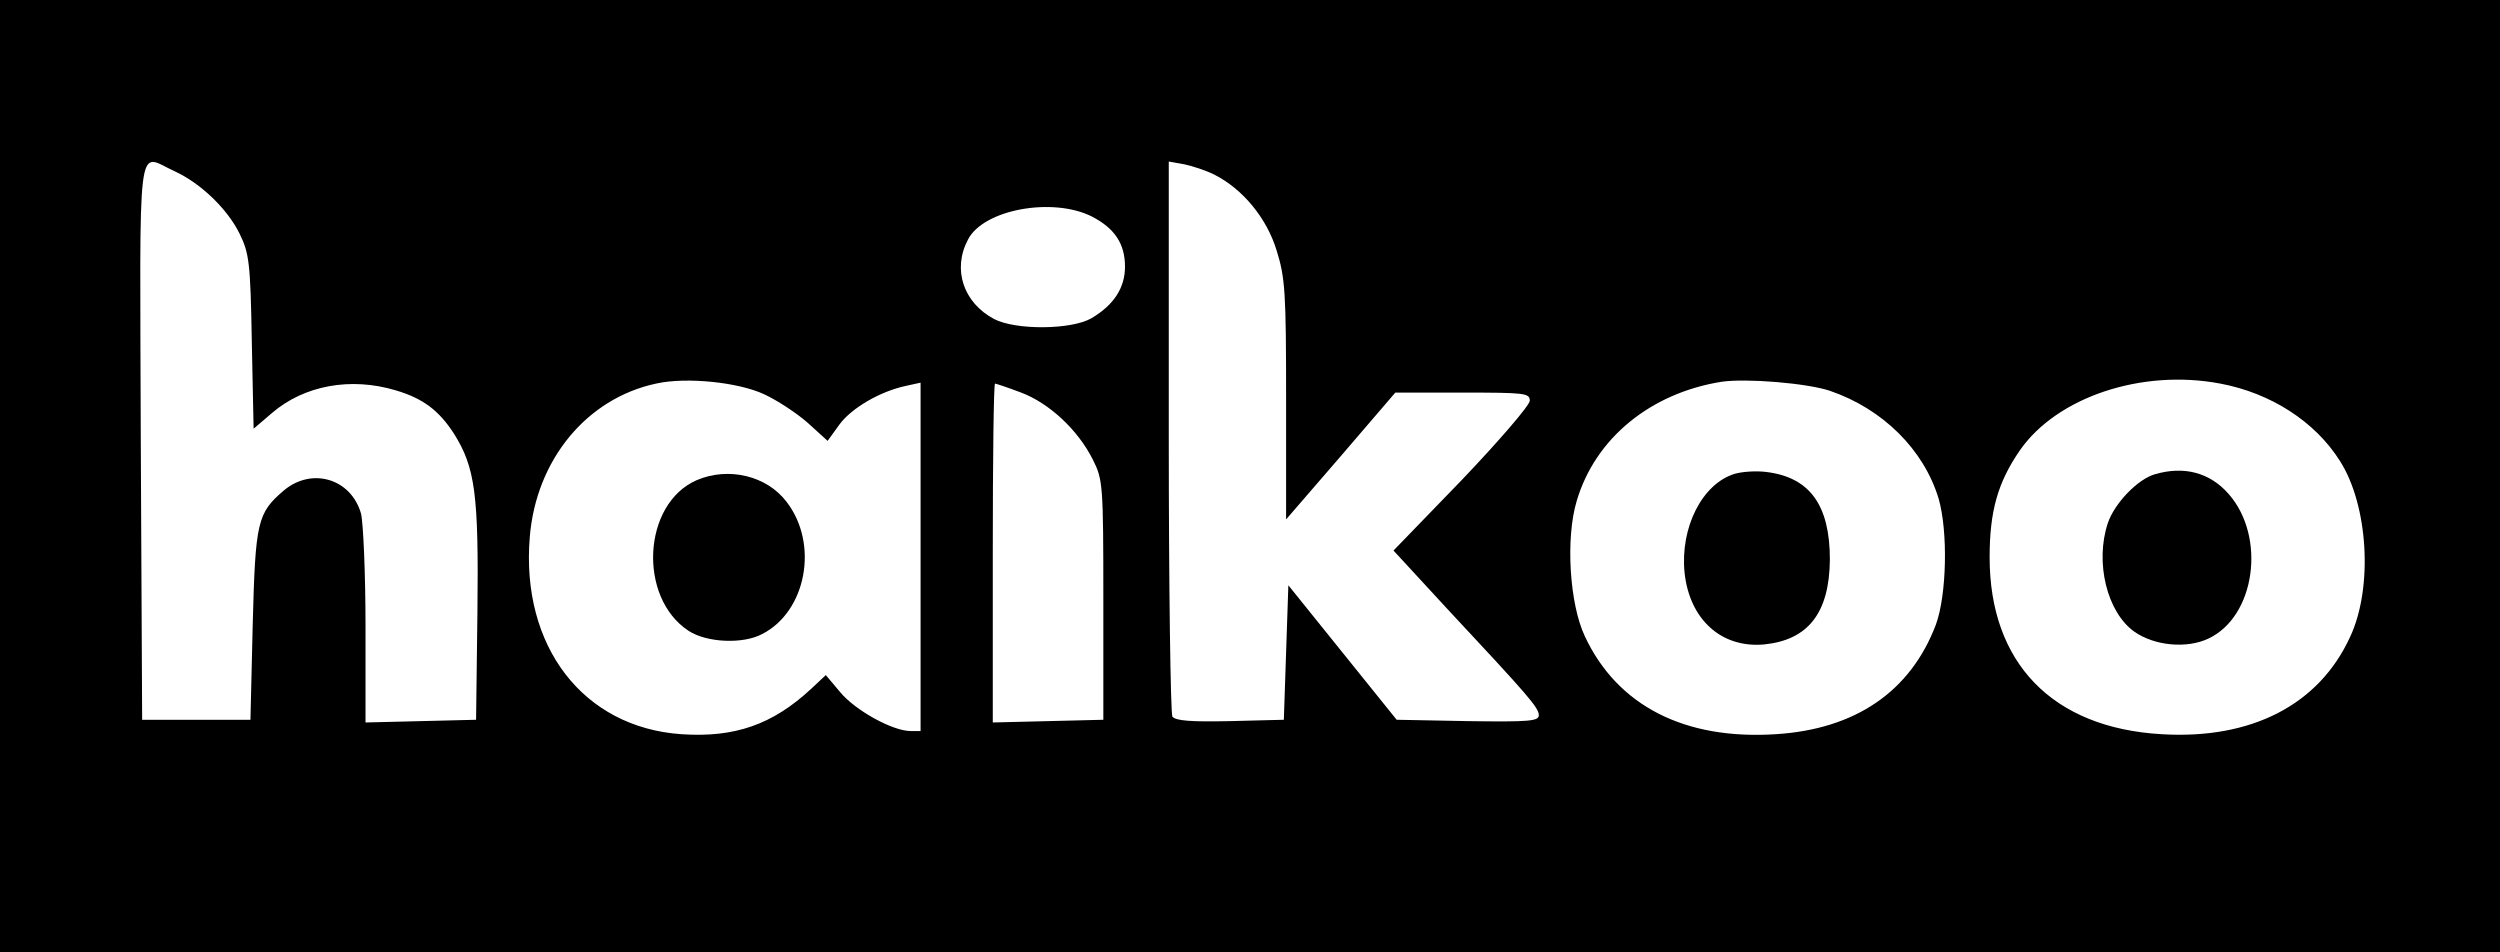 <?xml version="1.0" standalone="no"?>
<!DOCTYPE svg PUBLIC "-//W3C//DTD SVG 20010904//EN"
 "http://www.w3.org/TR/2001/REC-SVG-20010904/DTD/svg10.dtd">
<svg version="1.0" xmlns="http://www.w3.org/2000/svg"
 width="554pt" height="211pt" viewBox="0 0 554 211"
 preserveAspectRatio="xMidYMid meet">

<g transform="translate(0,211) scale(0.1,-0.1)"
fill="#000000" stroke="none">
<path d="M0 1055 l0 -1055 2770 0 2770 0 0 1055 0 1055 -2770 0 -2770 0 0
-1055z m386 676 c59 -27 118 -84 145 -139 21 -43 24 -63 27 -239 l4 -193 41
35 c71 61 174 80 274 50 61 -18 96 -45 129 -96 47 -75 55 -134 52 -395 l-3
-239 -122 -3 -123 -3 0 213 c0 117 -5 230 -10 250 -22 77 -108 103 -170 52
-60 -51 -64 -69 -70 -299 l-5 -210 -120 0 -120 0 -3 618 c-2 694 -10 636 74
598z m2305 -8 c63 -32 116 -96 138 -168 19 -61 21 -92 21 -332 l0 -264 121
140 121 141 149 0 c138 0 149 -1 149 -18 0 -10 -68 -89 -151 -176 l-151 -156
118 -128 c181 -194 204 -220 204 -237 0 -13 -21 -15 -157 -13 l-158 3 -120
149 -120 149 -5 -149 -5 -149 -119 -3 c-89 -2 -121 1 -128 10 -4 7 -8 287 -8
622 l0 608 34 -6 c19 -4 49 -14 67 -23z m-271 -93 c50 -26 73 -60 73 -111 0
-47 -25 -85 -74 -114 -44 -26 -168 -27 -216 -2 -68 36 -93 110 -58 176 34 67
188 95 275 51z m-726 -394 c28 -13 71 -41 96 -63 l44 -40 26 36 c27 37 91 74
148 86 l32 7 0 -386 0 -386 -22 0 c-40 0 -123 46 -156 86 l-32 38 -32 -30
c-86 -80 -170 -109 -288 -101 -218 15 -356 195 -336 437 14 171 126 307 280
340 67 15 183 3 240 -24z m2361 8 c117 -40 208 -130 241 -239 21 -73 18 -213
-6 -279 -56 -148 -178 -232 -355 -243 -202 -13 -351 63 -423 217 -34 72 -43
217 -18 300 41 139 164 239 321 264 55 8 189 -3 240 -20z m865 16 c112 -21
210 -84 265 -171 63 -98 74 -281 23 -390 -69 -151 -219 -228 -418 -216 -242
14 -381 158 -381 392 0 102 18 166 67 237 82 118 270 181 444 148z m-2657 -20
c63 -24 126 -83 159 -149 22 -44 23 -55 23 -311 l0 -265 -122 -3 -123 -3 0
376 c0 206 2 375 5 375 2 0 29 -9 58 -20z"/>
<path d="M1544 1046 c-120 -52 -131 -260 -18 -334 40 -26 120 -30 163 -7 98
50 126 200 54 293 -44 58 -129 78 -199 48z"/>
<path d="M3844 1060 c-72 -22 -121 -119 -111 -219 11 -104 82 -168 177 -159
97 10 144 70 145 188 0 120 -44 182 -140 194 -22 3 -54 1 -71 -4z"/>
<path d="M4775 1059 c-38 -11 -89 -64 -104 -108 -29 -87 -2 -198 59 -241 44
-31 116 -38 164 -15 104 49 128 225 45 320 -42 48 -99 63 -164 44z"/>
</g>
</svg>
